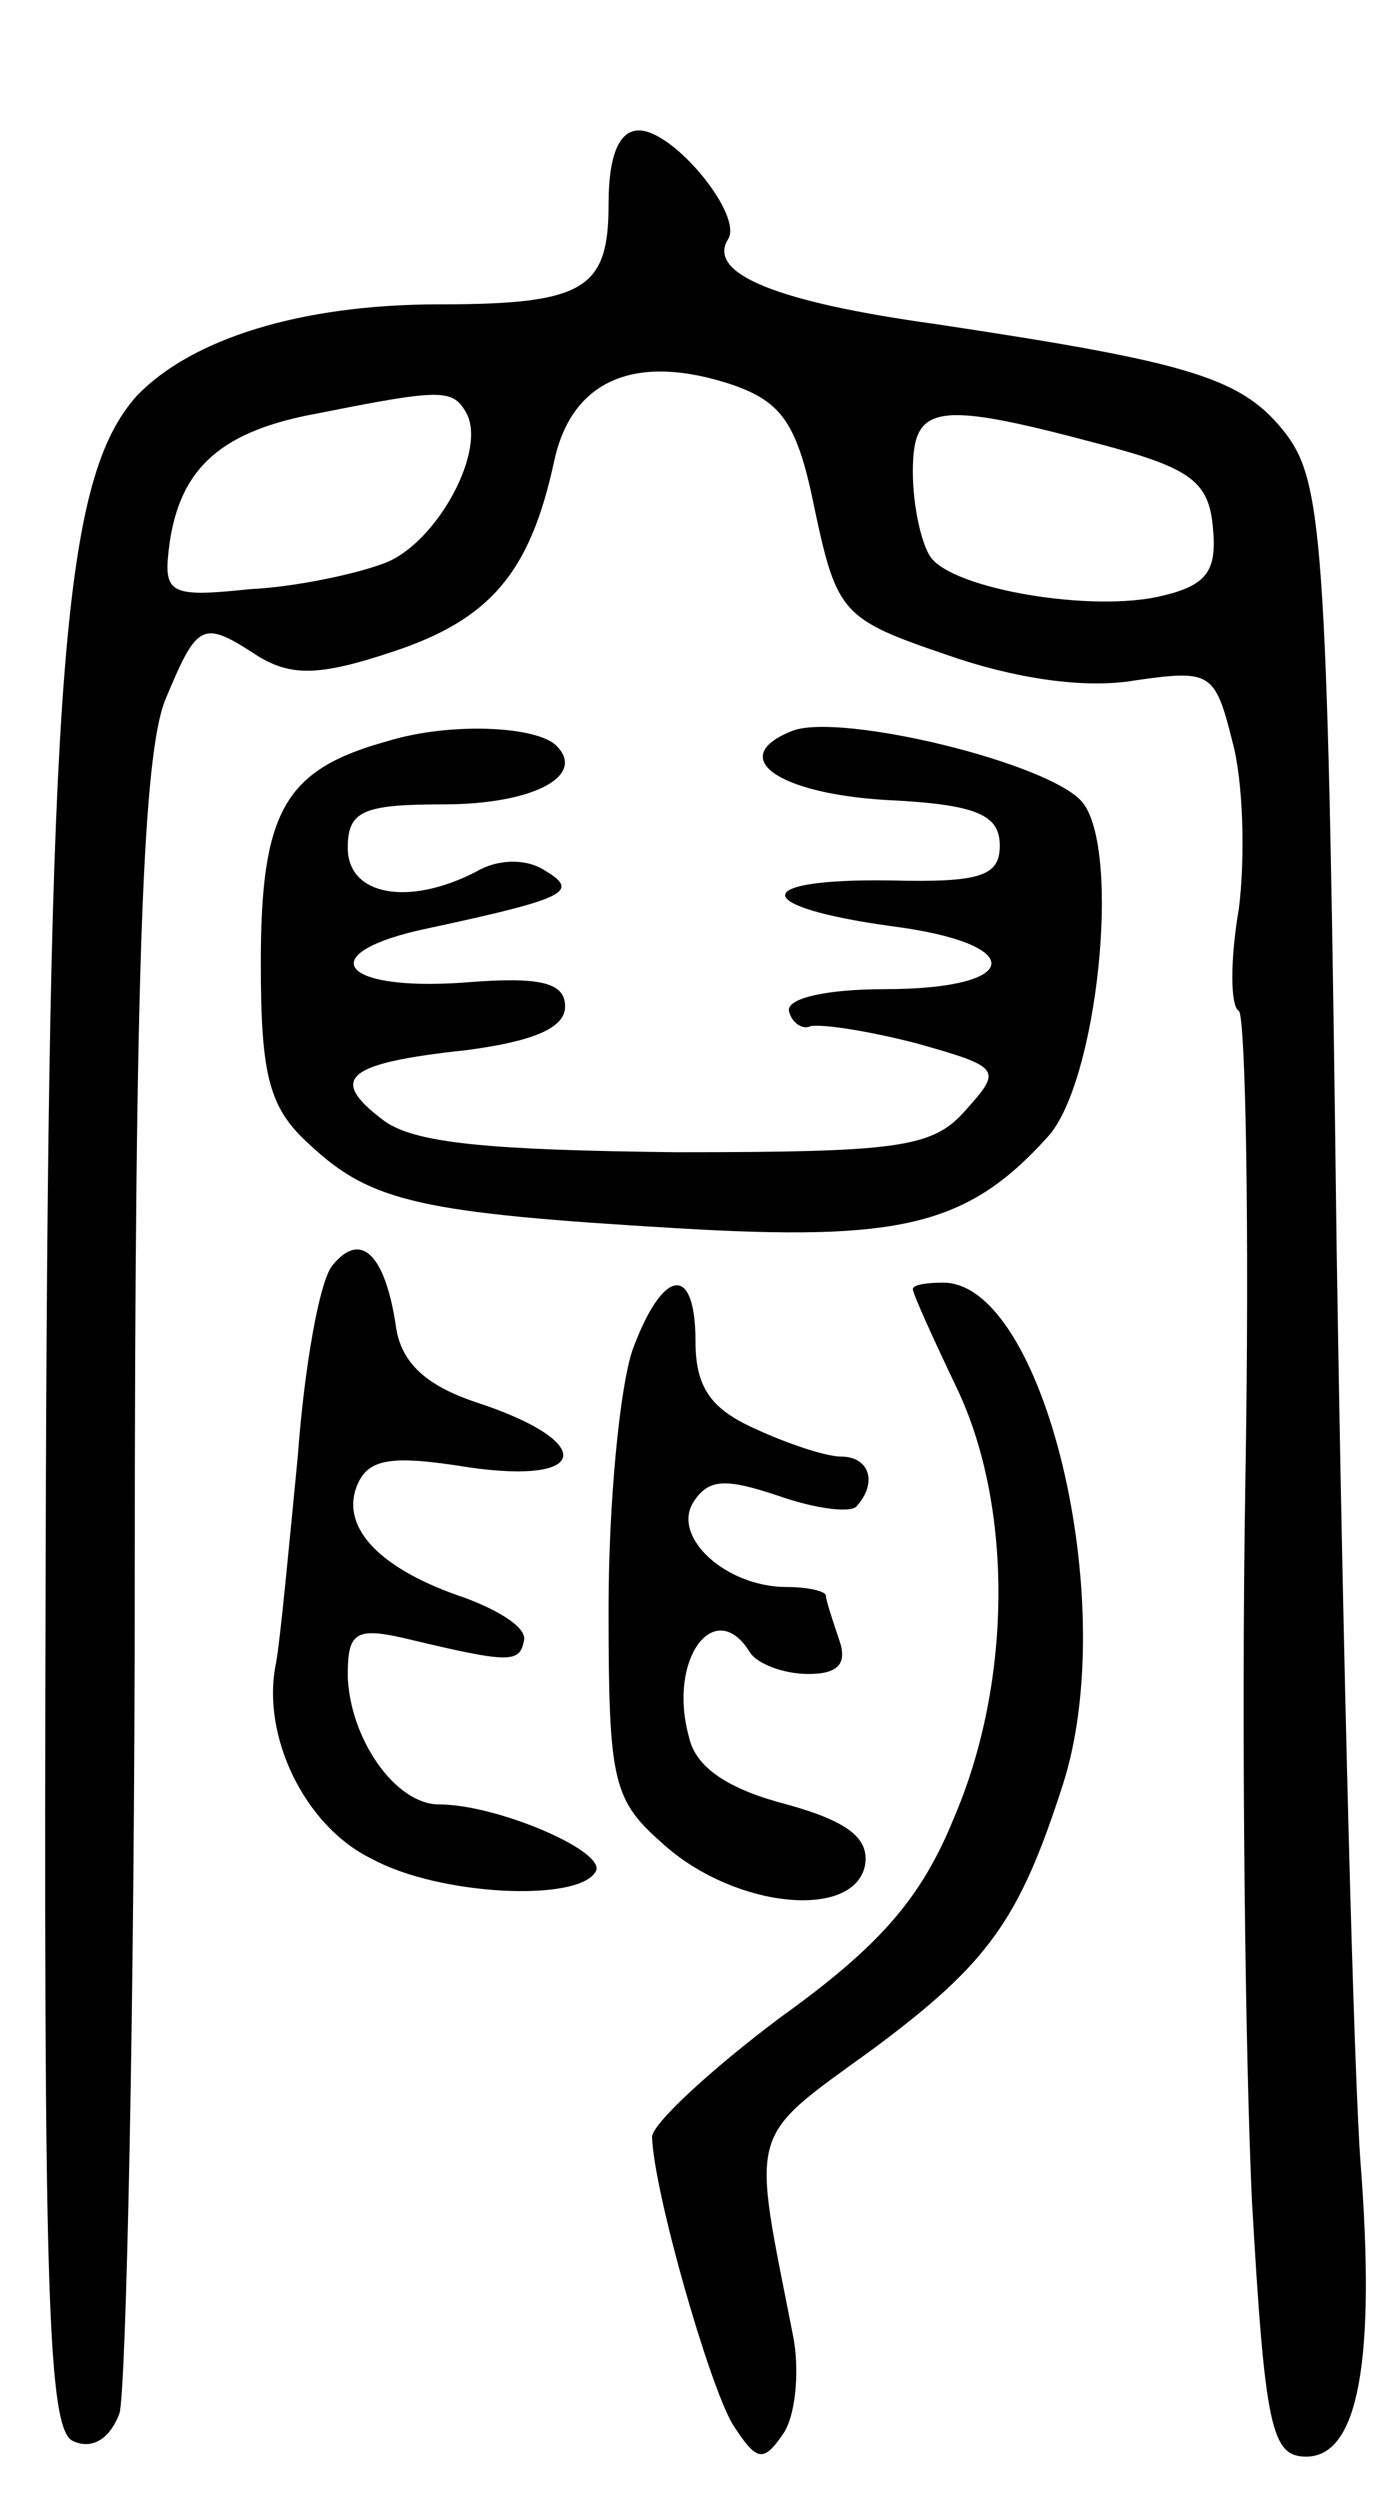<svg version="1.0" xmlns="http://www.w3.org/2000/svg"
 width="64pt" height="115pt" viewBox="0 0 64 115"
 preserveAspectRatio="xMidYMid meet">
<g transform="translate(0,115) scale(0.1,-0.1)"
fill="#000000" stroke="none">
<path d="M280 1056 c0 -39 -11 -46 -78 -46 -64 0 -114 -16 -139 -42 -34 -38
-41 -124 -42 -539 -1 -338 1 -398 13 -402 9 -4 17 2 21 13 3 11 7 185 7 387 0
282 4 376 14 401 15 36 17 37 43 20 15 -9 28 -9 61 2 46 15 64 37 75 88 8 37
37 50 82 35 23 -8 30 -18 38 -58 10 -47 13 -50 60 -66 31 -11 64 -16 87 -12
35 5 37 4 45 -28 5 -18 6 -53 3 -77 -4 -23 -4 -45 0 -47 3 -2 5 -99 3 -216 -2
-117 0 -266 3 -331 6 -105 9 -118 25 -118 24 0 32 44 25 135 -3 39 -8 227 -11
420 -4 321 -6 352 -23 375 -20 26 -42 33 -162 51 -72 10 -105 23 -95 39 7 11
-25 50 -41 50 -9 0 -14 -11 -14 -34z m-66 -95 c11 -17 -13 -61 -37 -70 -13 -5
-41 -11 -62 -12 -38 -4 -40 -2 -37 21 5 35 24 52 69 60 55 11 61 11 67 1z
m291 -15 c42 -11 51 -17 53 -38 2 -20 -2 -27 -23 -32 -32 -8 -97 3 -107 18 -4
6 -8 23 -8 39 0 31 10 33 85 13z"/>
<path d="M178 809 c-47 -13 -58 -32 -58 -102 0 -53 4 -67 23 -84 28 -26 51
-31 169 -38 102 -6 133 1 170 42 23 25 34 132 16 154 -15 18 -110 41 -133 33
-31 -12 -8 -29 43 -32 42 -2 52 -7 52 -21 0 -14 -9 -17 -50 -16 -65 1 -65 -12
0 -21 63 -8 61 -29 -3 -29 -26 0 -45 -4 -44 -10 1 -5 6 -9 10 -7 5 1 26 -2 49
-8 39 -11 39 -12 22 -31 -15 -17 -31 -19 -133 -19 -86 1 -121 4 -135 15 -25
19 -17 26 39 32 30 4 45 10 45 20 0 11 -11 14 -47 11 -58 -4 -69 14 -16 25 65
14 70 17 53 27 -8 5 -21 5 -31 -1 -31 -16 -59 -11 -59 11 0 17 7 20 44 20 41
0 66 13 52 27 -9 9 -49 11 -78 2z"/>
<path d="M153 568 c-6 -7 -13 -47 -16 -88 -4 -41 -8 -84 -10 -95 -7 -33 13
-75 44 -90 31 -17 95 -20 103 -6 6 9 -45 31 -72 31 -20 0 -41 30 -42 59 0 20
3 23 28 17 46 -11 51 -11 53 -1 2 6 -11 14 -27 20 -39 13 -57 32 -50 51 5 13
15 15 52 9 56 -8 58 12 3 30 -24 8 -35 19 -37 36 -5 32 -16 43 -29 27z"/>
<path d="M291 529 c-6 -18 -11 -71 -11 -119 0 -81 2 -88 26 -109 33 -29 87
-34 92 -9 2 12 -7 20 -36 28 -27 7 -42 17 -45 31 -10 36 12 65 28 39 3 -5 15
-10 27 -10 14 0 18 5 14 16 -3 9 -6 18 -6 20 0 2 -8 4 -18 4 -28 0 -53 23 -43
39 7 11 15 11 39 3 17 -6 33 -8 36 -5 10 11 6 23 -7 23 -7 0 -25 6 -40 13 -20
9 -27 19 -27 40 0 36 -15 34 -29 -4z"/>
<path d="M420 557 c0 -2 9 -22 20 -45 26 -54 26 -135 -1 -198 -15 -37 -34 -59
-80 -92 -32 -24 -59 -49 -59 -55 1 -26 26 -113 37 -132 11 -17 14 -18 23 -5 6
8 8 29 5 45 -19 97 -22 90 36 132 54 40 68 60 88 122 27 84 -9 231 -55 231 -8
0 -14 -1 -14 -3z"/>
</g>
</svg>
